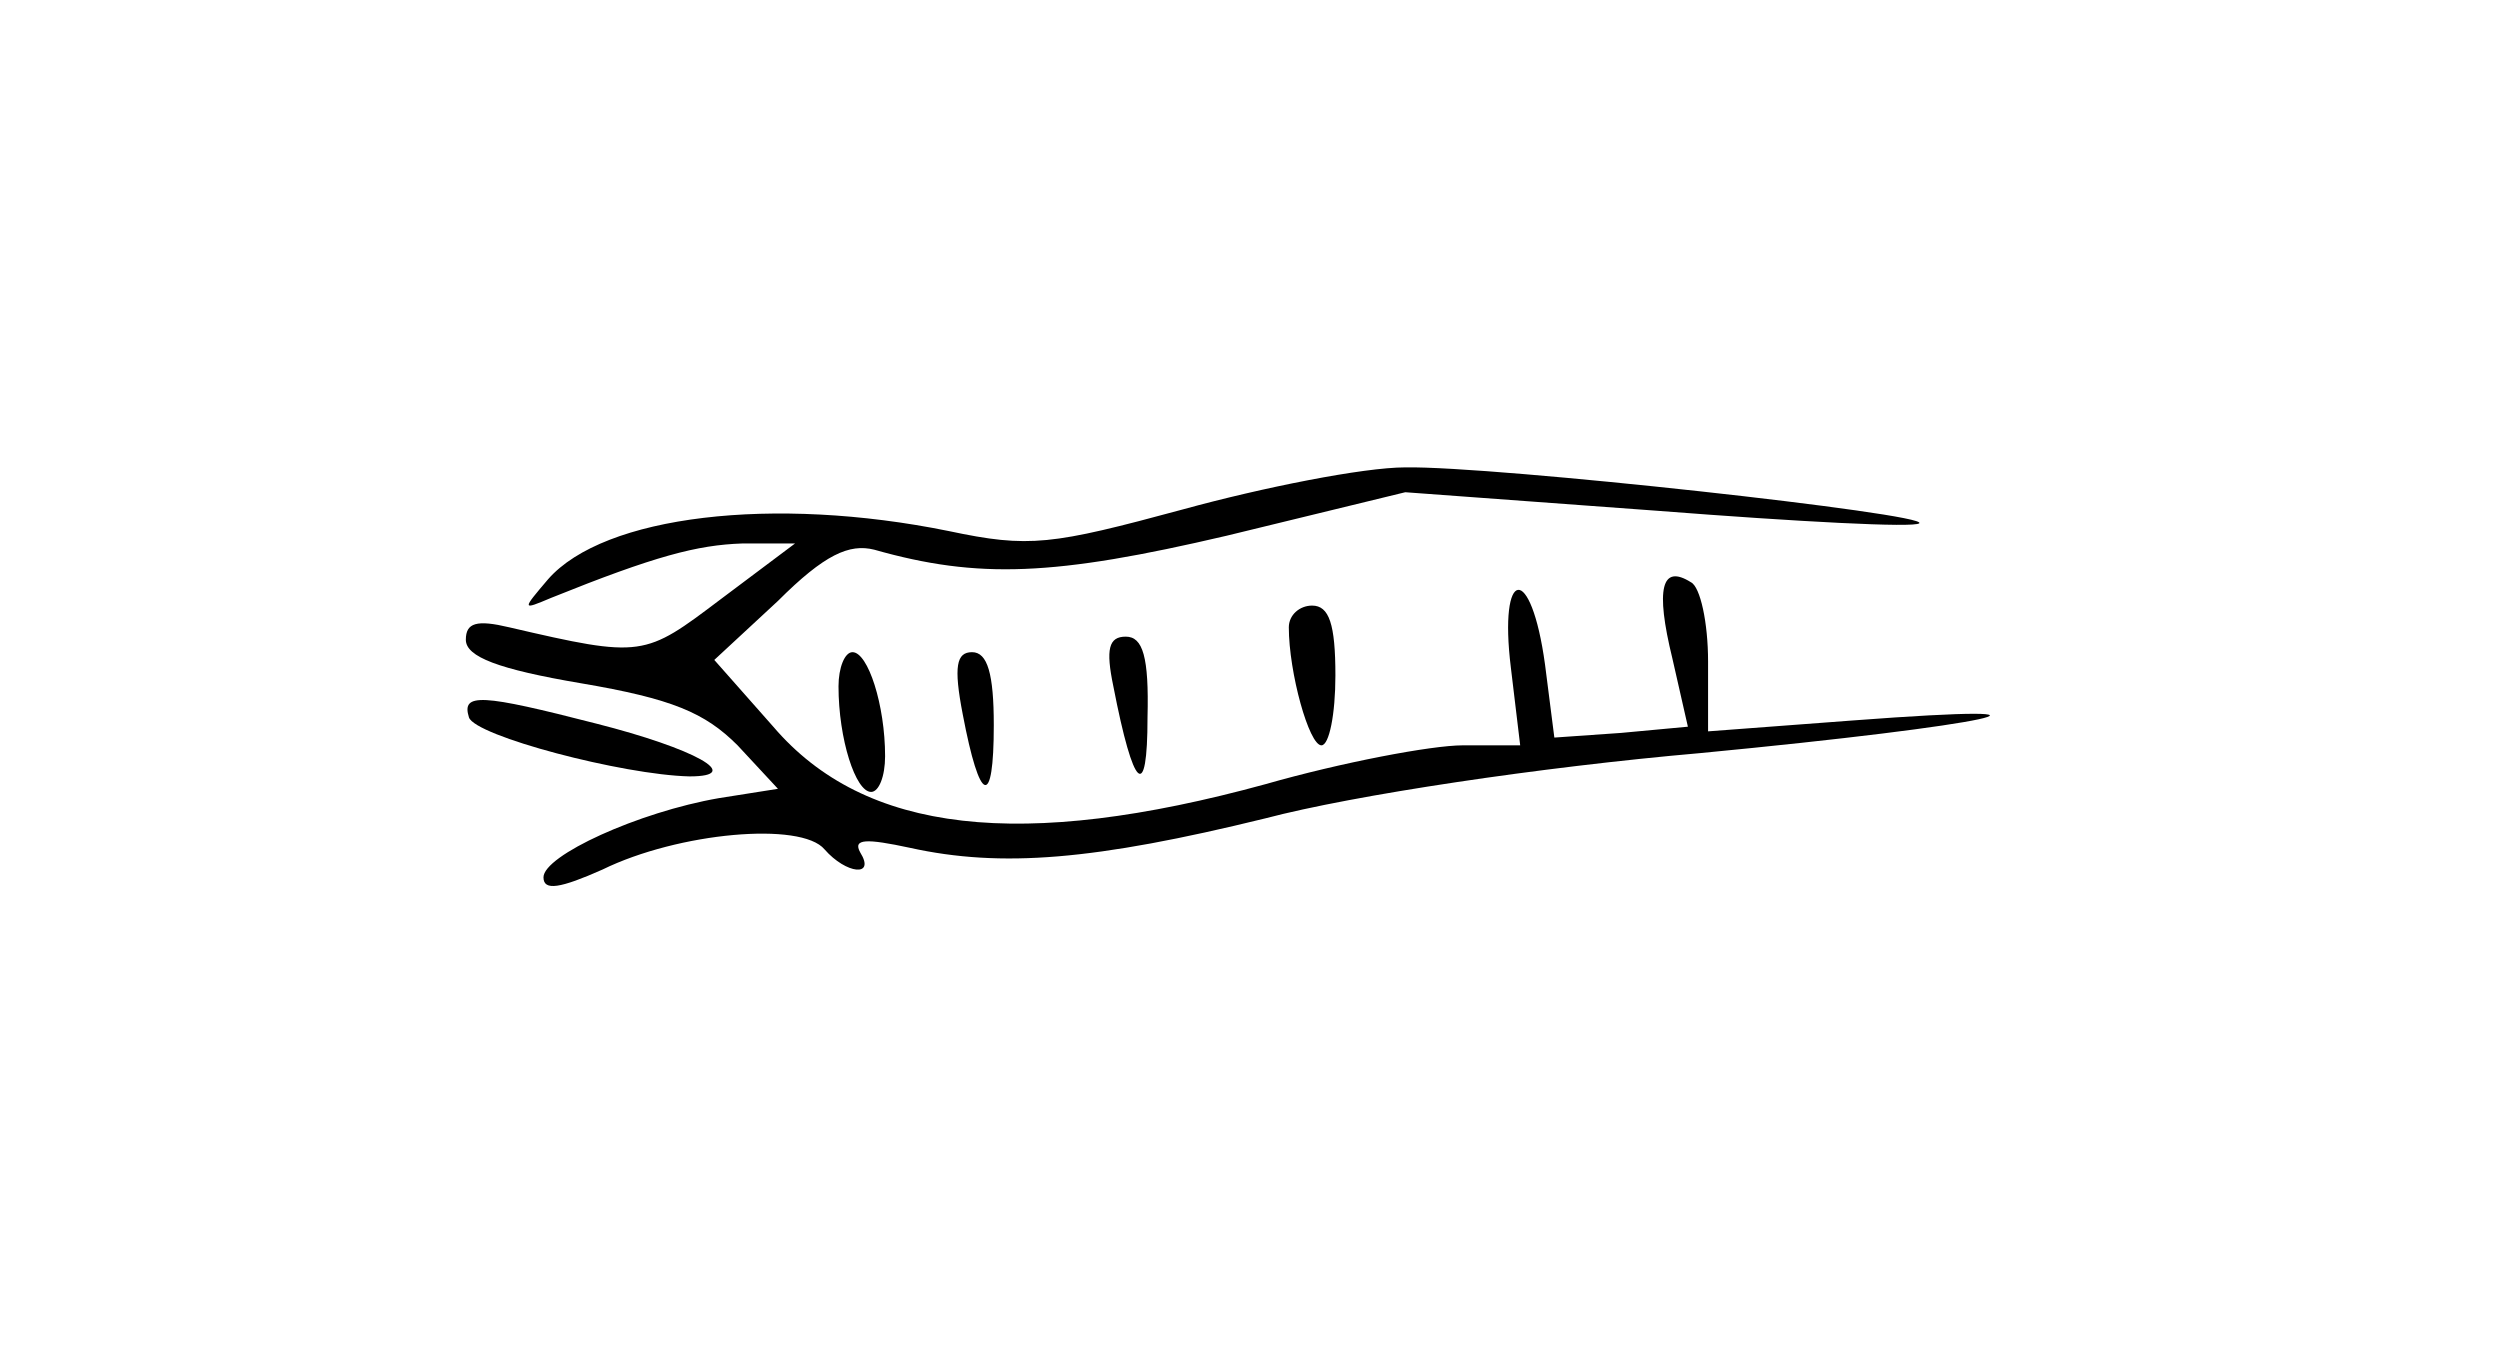 <?xml version="1.0" standalone="no"?>
<!DOCTYPE svg PUBLIC "-//W3C//DTD SVG 20010904//EN"
 "http://www.w3.org/TR/2001/REC-SVG-20010904/DTD/svg10.dtd">
<svg version="1.0" xmlns="http://www.w3.org/2000/svg"
 width="161pt" height="88pt" viewBox="0 0 161 88"
 preserveAspectRatio="xMidYMid meet">
<g transform="translate(0,88) scale(0.1,-0.1)"
fill="#000000" stroke="none">
<path d="M762 552 c-85 -23 -99 -25 -151 -14 -113 23 -222 10 -258 -31 -17
-20 -17 -20 2 -12 67 27 94 34 123 35 l34 0 -48 -36 c-49 -37 -50 -38 -136
-18 -21 5 -28 3 -28 -8 0 -11 21 -19 74 -28 59 -10 80 -19 101 -40 l26 -28
-38 -6 c-52 -9 -113 -37 -113 -51 0 -9 11 -7 38 5 49 24 128 31 143 13 14 -16
33 -18 23 -2 -5 9 4 9 32 3 59 -13 119 -8 229 19 57 15 177 33 280 42 188 18
257 33 98 21 l-93 -7 0 45 c0 25 -5 48 -11 51 -19 12 -23 -4 -12 -49 l10 -44
-43 -4 -43 -3 -6 47 c-9 66 -30 63 -22 -2 l6 -50 -37 0 c-20 0 -78 -11 -127
-25 -157 -43 -258 -32 -317 37 l-38 43 41 38 c30 30 46 37 62 33 67 -19 116
-17 227 9 l115 28 163 -12 c90 -7 165 -11 168 -8 7 6 -274 37 -331 36 -27 0
-92 -13 -143 -27z"/>
<path d="M830 476 c0 -29 13 -76 21 -76 5 0 9 20 9 45 0 33 -4 45 -15 45 -8 0
-15 -6 -15 -14z"/>
<path d="M717 438 c13 -67 22 -75 22 -20 1 39 -3 52 -14 52 -11 0 -13 -8 -8
-32z"/>
<path d="M540 438 c0 -34 11 -68 21 -68 5 0 9 10 9 23 0 33 -11 67 -21 67 -5
0 -9 -10 -9 -22z"/>
<path d="M620 420 c11 -58 20 -61 20 -7 0 33 -4 47 -14 47 -10 0 -12 -9 -6
-40z"/>
<path d="M302 418 c4 -12 99 -37 142 -38 36 0 3 18 -60 34 -74 19 -87 20 -82
4z"/>
</g>
</svg>

